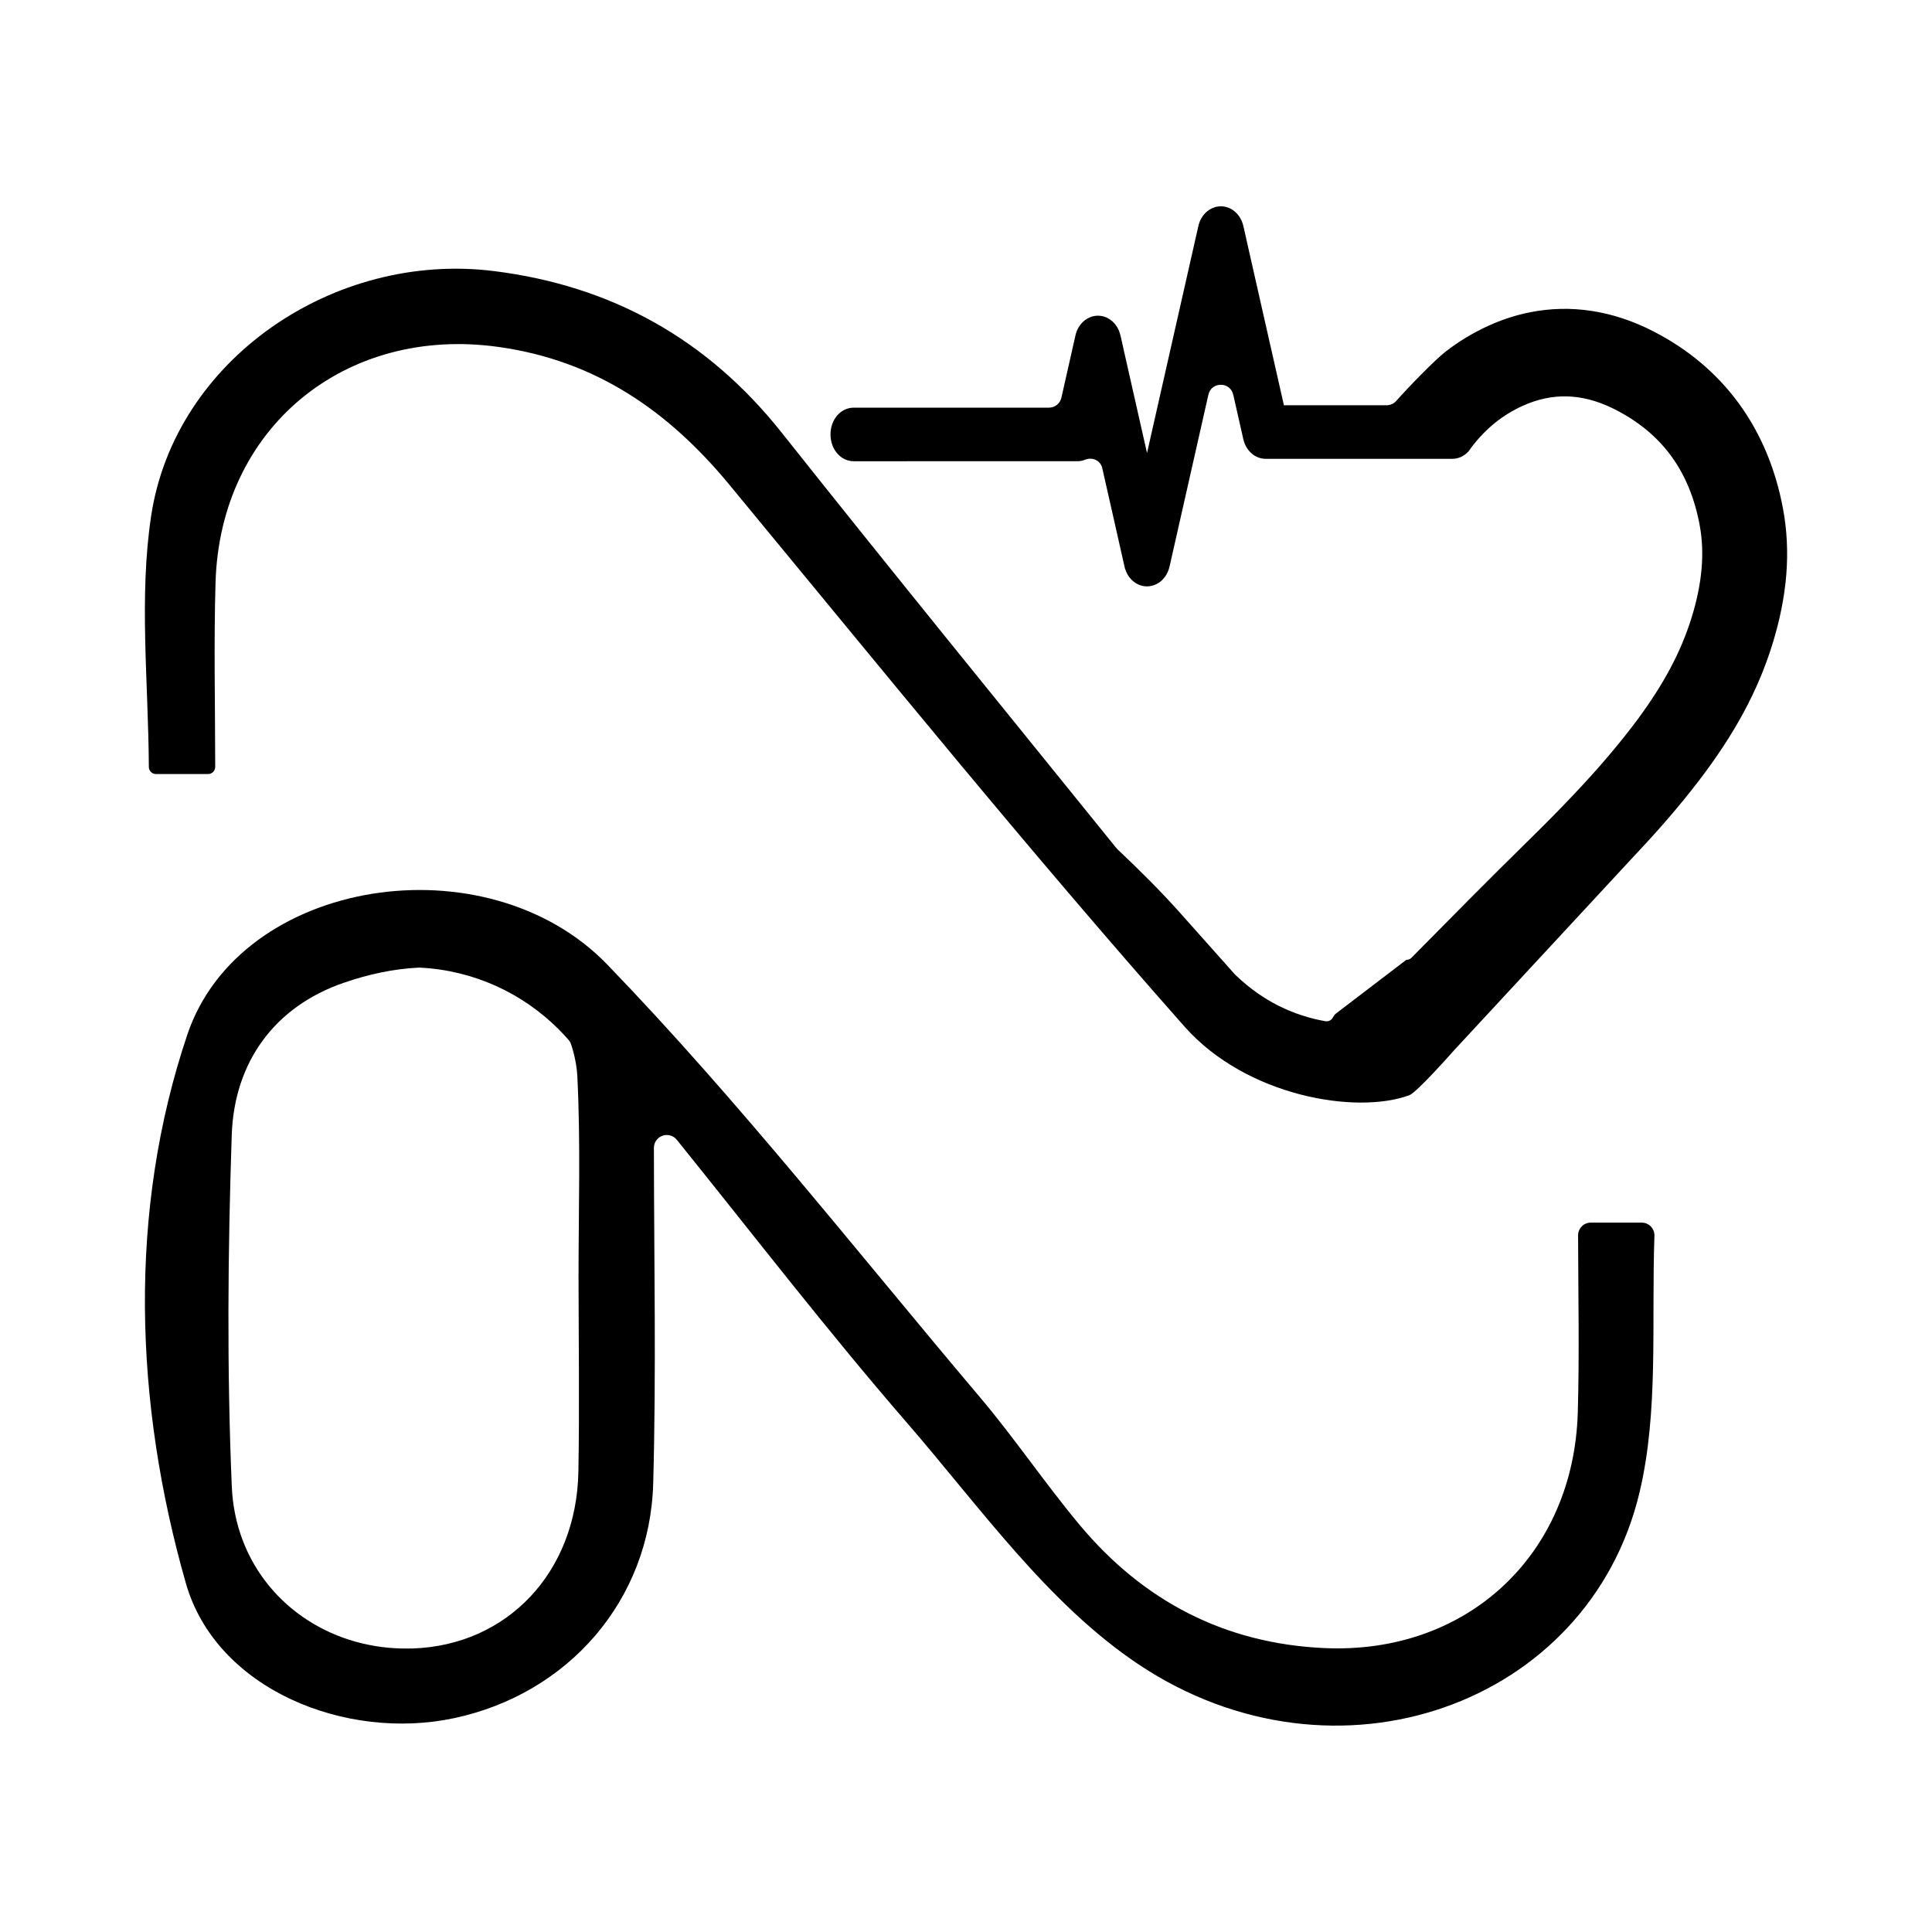<?xml version="1.0" encoding="UTF-8"?><svg id="_1080_x_1080_px_Logo_Set_2" xmlns="http://www.w3.org/2000/svg" viewBox="0 0 1000 1000"><defs><style>.cls-1{stroke-width:0px;}</style></defs><g id="Text-3"><path class="cls-1" d="m917.2,334.06c-7.39,23.63-19.38,45.88-37.83,69.98-10.46,13.67-21.75,26.54-33.27,38.72l-93.43,100.82c-.54.59-19.22,21.82-23.21,23.3-27.39,10.13-84.34.64-116.33-35.49-80.94-91.45-157.89-186.43-235.71-280.62-31.62-38.25-69.2-64.17-119.35-71.19-79.5-11.14-144.19,41.86-146.51,121.95-.92,31.07-.21,62.17-.17,95.41,0,2.03-1.65,3.71-3.68,3.71h-26.99c-2.03,0-3.66-1.65-3.68-3.66-.26-44.25-5.15-87.93,1.18-129.88,12.18-80.92,94.63-137.18,177.51-126.79,60.75,7.6,110.33,35.11,148.75,83.47,57.16,72.01,115.25,143.3,173.05,214.81.42.54.92,1.04,1.49,1.58,10.98,10.39,21.7,21.01,31.76,32.3l27.25,30.58c.47.59.97,1.11,1.49,1.63,14.19,13.62,29.92,20.92,46.42,23.89.12.02.24.05.35.02,1.62.17,2.93-.7,3.58-1.92.42-.78.91-1.52,1.61-2.06l36.43-27.82h.09c.94,0,1.89-.35,2.6-1.09,1.32-1.35,2.64-2.69,3.99-4.04,17.61-17.85,35.75-36.2,53.9-54.02,7.34-7.2,14.24-14.07,20.75-20.83,13.22-13.67,24.91-26.78,35.68-40.87.97-1.28,1.91-2.53,2.86-3.78,13.46-18.25,22.29-34.87,27.63-52.04h.02c5.62-18.02,7.01-33.81,4.32-48.31-5.19-27.88-19.48-47.46-43.68-59.81-.57-.28-1.13-.57-1.68-.83-15.91-7.65-31.07-8-46.25-1.11,0,0-.02,0-.05.02-10.37,4.7-19.1,11.76-26.4,21.34-.02.05-.05.07-.07.09-.57.71-1.11,1.44-1.58,2.17-2.17,2.38-5.1,3.8-8.38,3.8h-96.48c-5.83,0-10.65-4.51-11.83-11l-4.68-20.66-.35-1.54c-1.55-6.85-11.31-6.85-12.86,0l-1.25,5.53-18.84,83.37c-.92,4.06-3.33,7.37-6.66,9.09-1.58.8-3.31,1.23-5.03,1.23-1.42,0-2.83-.28-4.18-.85-3.94-1.63-6.78-5.43-7.63-10.13l-5.38-23.87-5.97-26.37c-.89-3.95-5.12-5.87-8.87-4.35-1.38.56-2.87.84-4.43.78h-17.66l-97.63.02c-6.75,0-12.07-6.09-12.07-13.88s5.31-13.86,12.07-13.86h101.01c3.08,0,5.75-2.13,6.43-5.14l7.1-31.46c.85-4.72,3.68-8.5,7.63-10.15,2.97-1.25,6.33-1.11,9.21.38,3.33,1.72,5.76,5.03,6.66,9.09l1.39,6.09h-.02l.57,2.53,11.45,50.67.33,1.46.59-2.6,14.59-64.51,11.22-49.58c.85-4.72,3.68-8.5,7.63-10.15,2.97-1.25,6.33-1.11,9.21.38,3.31,1.72,5.74,5.03,6.66,9.09l1.32,5.81h-.02l8.41,37.19,10.98,48.47.26,1.18h53.21c1.89,0,3.67-.8,4.92-2.21,6.5-7.34,19.79-21,25.46-25.46,6.85-5.34,14.28-9.82,22.27-13.46,7.06-3.21,14.21-5.53,21.44-6.97,21.08-4.23,42.78-.97,63.7,9.73,36.29,18.53,59.57,50.29,67.32,91.82,4.16,22.19,2.31,45.36-5.64,70.81Z"/><path class="cls-1" d="m823.41,632.82c-3.65,0-6.6,2.97-6.6,6.62.09,31.51.71,61.59-.15,91.65-2.15,73.95-57.54,125.33-131.25,121.95-51.5-2.34-93.69-24.37-126.53-63.68-18.02-21.58-33.79-45.05-51.94-66.49-63.54-75.13-124.38-152.91-192.57-223.57-62.47-64.72-190-45.1-217.41,36.22-30.88,91.68-27.37,190.66-.78,283.88,15.68,55.04,82.83,81.88,138.9,69.91,59.03-12.58,101.39-60.92,103.02-121.6,1.59-57.83.41-115.73.36-173.6,0-2.54,1.46-4.87,3.76-5.96.03-.01.06-.03.09-.04,2.76-1.31,6.06-.57,7.98,1.81,39.52,49.02,77.95,98.97,119.14,146.51,37.9,43.78,73.01,93.78,119.99,125.12,101.88,67.91,232.92,21.06,259.16-88.92,10.01-41.96,6.16-87.23,7.75-132.95.13-3.74-2.83-6.85-6.57-6.85h-26.33Zm-524.04,128.87c-.92,52.11-36.72,89.91-85.8,91.56-.78.02-1.56.02-2.34.02-9.28.12-18.27-1.09-26.75-3.42-.21-.05-.42-.12-.64-.17-35.63-10.08-62.19-40.38-63.87-80.37-2.55-60.49-2.05-121.22-.02-181.76,1.25-37.75,22.17-66.54,57.97-78.86,12.84-4.44,25.87-7.23,38.7-7.84.28-.01.57-.01.85,0,27.93,1.42,53.1,13.34,71.64,31.85,1.79,1.79,3.52,3.64,5.18,5.55.56.65,1,1.4,1.27,2.21,1.89,5.56,2.99,11.49,3.28,16.72,1.72,34.54.61,69.23.61,103.84.05,33.55.52,67.13-.07,100.65Z"/><path class="cls-1" d="m760.05,233.74c.59-.66,1.11-1.37,1.58-2.17-.57.71-1.11,1.44-1.58,2.17Z"/></g></svg>